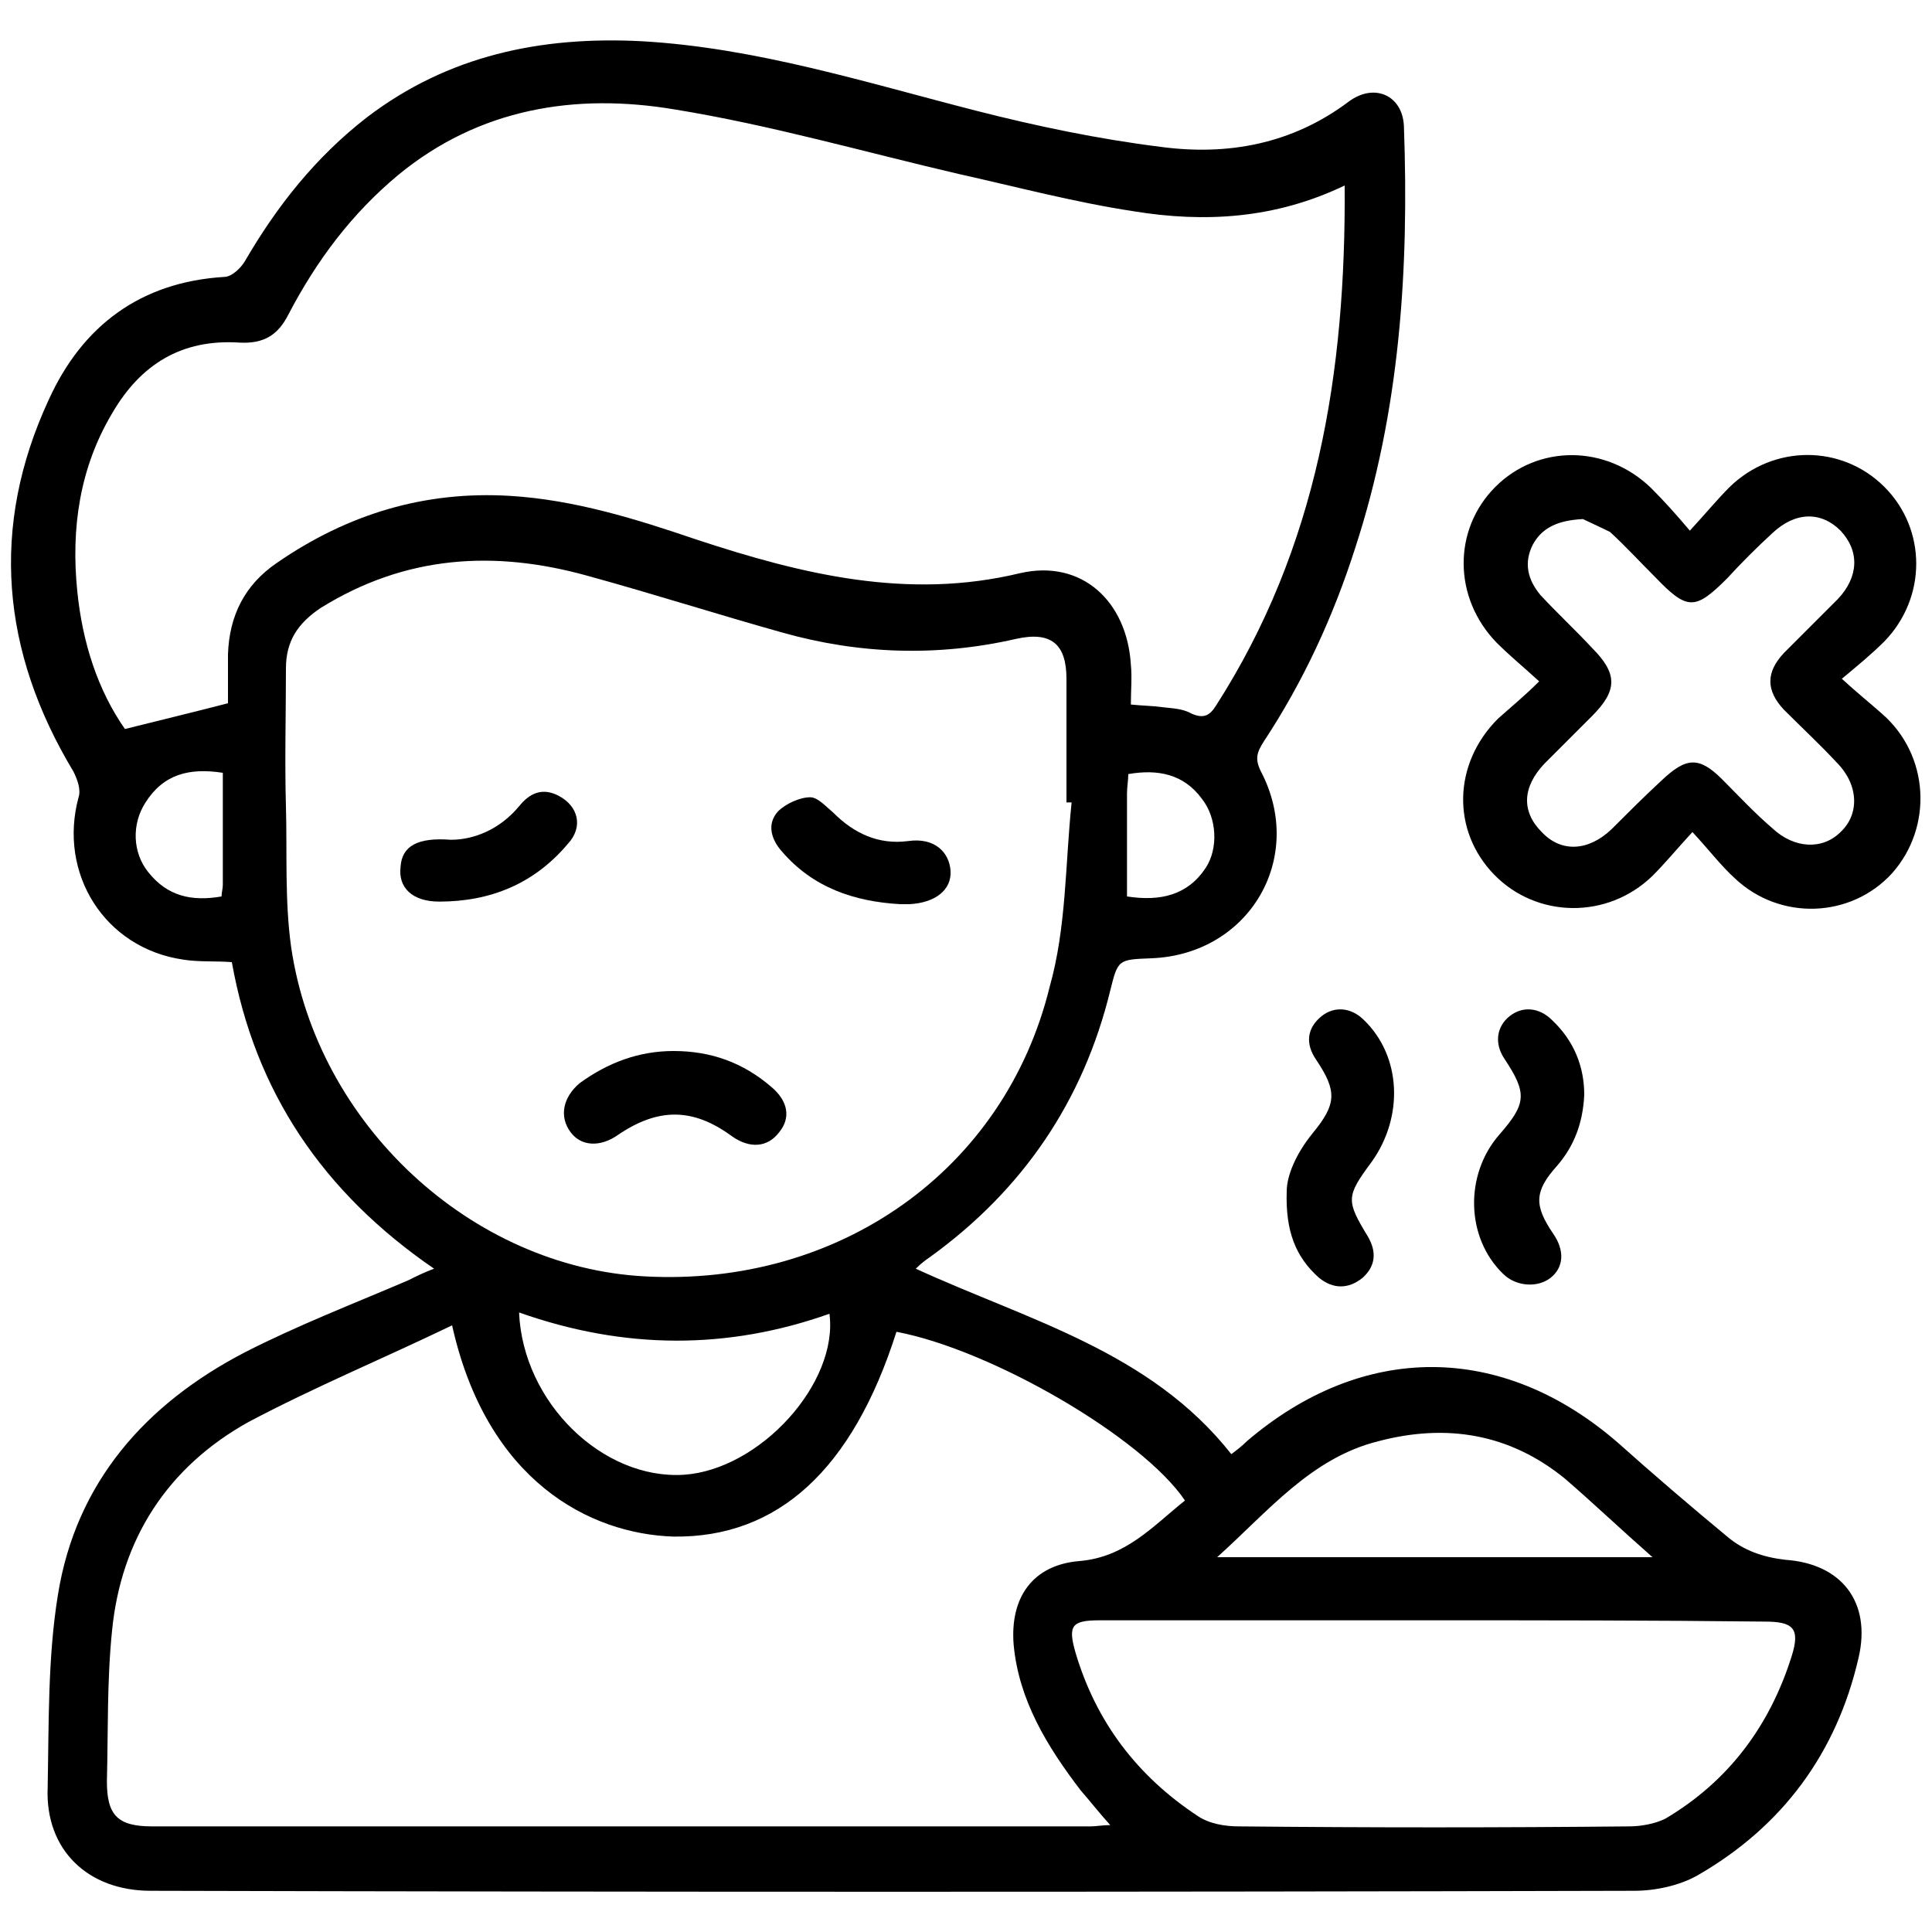 <?xml version="1.0" encoding="utf-8"?>
<!-- Generator: Adobe Illustrator 24.3.0, SVG Export Plug-In . SVG Version: 6.00 Build 0)  -->
<svg version="1.1" id="Layer_1" xmlns="http://www.w3.org/2000/svg" xmlns:xlink="http://www.w3.org/1999/xlink" x="0px" y="0px"
	 viewBox="0 0 150 150" style="enable-background:new 0 0 150 150;" xml:space="preserve">
<style type="text/css">
	.st0{fill:#5F6368;}
	.st1{fill:#005BAB;}
</style>
<path className="st0" d="M2053.7-657.2c-2.1,0-3.6,0-5.1,0C2049.8-661.3,2051.5-660.2,2053.7-657.2z"/>
<path className="st0" d="M647.6-31.1c1.8-3.6,3.4-2.9,5.2,0C651-31.1,649.5-31.1,647.6-31.1z"/>
<g>
	<path className="st1" d="M33.7,98.5C25.1,92.6,19.8,84.8,18,74.7c-1.3-0.1-2.6,0-3.8-0.2c-6.1-0.9-9.7-6.7-8.1-12.6
		c0.2-0.6-0.1-1.4-0.4-2c-5.6-9.3-6.5-19-1.9-28.9c2.6-5.7,7.1-9.1,13.6-9.5c0.6,0,1.3-0.7,1.6-1.2c2.5-4.3,5.5-8.1,9.5-11.2
		C34.8,4.3,42,2.8,49.8,3.2c8.9,0.5,17.4,3.2,26,5.4c4.7,1.2,9.5,2.2,14.3,2.8c5.2,0.7,10.2-0.2,14.6-3.5c2-1.5,4.2-0.5,4.3,1.9
		c0.4,11.1-0.3,22.1-3.8,32.8c-1.7,5.3-4,10.3-7.1,15c-0.5,0.8-0.7,1.3-0.2,2.3c3.5,6.7-0.9,14.2-8.5,14.5c-2.6,0.1-2.6,0.1-3.2,2.5
		c-2.1,8.6-6.8,15.5-14,20.7c-0.3,0.2-0.7,0.5-1.1,0.9c8.7,4,18.2,6.4,24.5,14.4c0.4-0.3,0.8-0.6,1.2-1c9-7.7,19.8-7.7,28.8,0.1
		c2.8,2.5,5.6,4.9,8.5,7.3c1.3,1.1,2.8,1.6,4.5,1.8c4.4,0.3,6.7,3.3,5.7,7.6c-1.7,7.4-5.9,13.1-12.5,16.9c-1.4,0.8-3.3,1.2-4.9,1.2
		c-38.4,0.1-76.8,0.1-115.2,0c-4.9,0-8.2-3.2-8-8c0.1-5,0-10.1,0.8-15C5.9,115.1,11.3,109,19,105c4.1-2.1,8.5-3.8,12.7-5.6
		C32.3,99.1,32.9,98.8,33.7,98.5z M104.4,14.4c-5.4,2.6-10.9,2.9-16.4,2c-4.6-0.7-9.1-1.9-13.6-2.9c-7.3-1.7-14.6-3.8-22-5
		c-7.7-1.3-15.2-0.1-21.5,5.1c-3.6,3-6.3,6.6-8.5,10.8c-0.8,1.6-1.9,2.3-3.8,2.2c-4.5-0.3-7.7,1.7-9.9,5.5C6.2,36.3,5.5,41,6,45.9
		c0.4,4,1.6,7.7,3.7,10.7c2.8-0.7,5.3-1.3,8-2c0-1.1,0-2.4,0-3.8c0.1-3,1.3-5.4,3.8-7.1c5.5-3.8,11.5-5.6,18.1-5.2
		c5,0.3,9.8,1.8,14.5,3.4c8.2,2.7,16.4,4.7,25.1,2.6c4.8-1.1,8.3,2.2,8.6,7.1c0.1,1,0,2,0,3.1c1,0.1,1.7,0.1,2.4,0.2
		c0.8,0.1,1.6,0.1,2.3,0.5c0.9,0.4,1.4,0.2,1.9-0.6C102.3,42.5,104.5,28.9,104.4,14.4z M83.2,62.3c-0.1,0-0.3,0-0.4,0
		c0-3.2,0-6.4,0-9.6c0-2.7-1.2-3.7-3.9-3.1c-6.1,1.4-12.2,1.2-18.2-0.5c-5-1.4-10-3-15.1-4.4c-7.2-2-14.1-1.6-20.7,2.5
		c-1.8,1.2-2.7,2.6-2.7,4.7c0,3.6-0.1,7.2,0,10.7c0.1,3.6-0.1,7.3,0.4,10.9c2,13.8,14,24.9,27.5,25.6c15,0.8,27.9-8.2,31.4-22.5
		C82.8,72,82.7,67.1,83.2,62.3z M35.1,102.9c-5.4,2.6-10.7,4.8-15.8,7.5c-6.3,3.5-9.9,9.1-10.6,16.2c-0.4,3.9-0.3,7.8-0.4,11.7
		c0,2.6,0.8,3.5,3.5,3.5c24.3,0,48.6,0,72.9,0c0.4,0,0.9-0.1,1.5-0.1c-0.9-1-1.6-1.9-2.3-2.7c-2.6-3.4-4.8-7-5.2-11.3
		c-0.3-3.7,1.5-6.2,5.1-6.5c3.6-0.3,5.7-2.7,8.2-4.7c-3.3-4.9-15-11.7-22.4-13.1c-3.4,10.7-9.2,16-17.3,15.9
		C45.8,119.1,37.8,115,35.1,102.9z M111.2,125.8c-8.6,0-17.2,0-25.8,0c-2.2,0-2.5,0.4-1.9,2.5c1.6,5.4,4.8,9.6,9.5,12.7
		c0.9,0.6,2.1,0.8,3.2,0.8c10.1,0.1,20.2,0.1,30.3,0c0.9,0,2-0.2,2.8-0.6c4.9-2.9,8.1-7.2,9.8-12.6c0.7-2.2,0.1-2.7-2.1-2.7
		C128.4,125.8,119.8,125.8,111.2,125.8z M128.3,120.9c-2.5-2.2-4.6-4.2-6.8-6.1c-4.3-3.5-9.2-4.3-14.5-2.9c-5.2,1.3-8.5,5.4-12.5,9
		C105.8,120.9,116.8,120.9,128.3,120.9z M40.3,101.9c0.3,7,6.5,13,12.8,12.6c5.9-0.4,12-7.1,11.3-12.5
		C56.5,104.8,48.5,104.8,40.3,101.9z M87.5,69.6c2.6,0.4,4.7-0.1,6.1-2.2c1-1.5,0.9-3.9-0.3-5.4c-1.4-1.9-3.4-2.3-5.7-1.9
		c0,0.5-0.1,1-0.1,1.5C87.5,64.2,87.5,66.8,87.5,69.6z M17.3,60c-2.6-0.4-4.6,0.1-6,2.3c-1.1,1.7-1,3.9,0.2,5.4
		c1.5,1.9,3.4,2.3,5.7,1.9c0-0.3,0.1-0.6,0.1-0.9C17.3,65.9,17.3,63,17.3,60z"/>
	<path className="st1" d="M119.5,52.9c-1.2-1.1-2.3-2-3.3-3c-3.4-3.5-3.4-8.8-0.1-12.1c3.3-3.3,8.6-3.3,12.1,0.1c1,1,1.9,2,3,3.3
		c1.2-1.3,2.1-2.4,3.1-3.4c3.4-3.3,8.7-3.3,12,0c3.3,3.3,3.3,8.6,0,12c-1,1-2.1,1.9-3.3,2.9c1.2,1.1,2.2,1.9,3.1,2.7
		c3.7,3.2,4,8.8,0.8,12.4c-3.2,3.5-8.7,3.7-12.2,0.4c-1.1-1-2-2.2-3.3-3.6c-1.2,1.3-2.1,2.4-3.1,3.4c-3.5,3.4-9,3.3-12.3-0.1
		c-3.3-3.4-3.2-8.6,0.3-12.1C117.3,54.9,118.3,54.1,119.5,52.9z M122.9,40.3c-2,0.1-3.2,0.7-3.9,2c-0.7,1.4-0.4,2.7,0.6,3.9
		c1.3,1.4,2.7,2.7,4,4.1c2,2,2,3.3,0,5.3c-1.2,1.2-2.5,2.5-3.7,3.7c-1.7,1.8-1.8,3.7-0.2,5.3c1.5,1.6,3.6,1.5,5.4-0.2
		c1.3-1.3,2.6-2.6,3.9-3.8c1.9-1.8,2.9-1.9,4.7-0.1c1.3,1.3,2.5,2.6,3.9,3.8c1.7,1.6,3.9,1.7,5.3,0.3c1.5-1.4,1.4-3.7-0.3-5.4
		c-1.3-1.4-2.7-2.7-4.1-4.1c-1.4-1.5-1.4-2.9,0-4.4c1.4-1.4,2.8-2.8,4.2-4.2c1.6-1.7,1.7-3.7,0.2-5.3c-1.5-1.5-3.5-1.5-5.3,0.2
		c-1.2,1.1-2.4,2.3-3.5,3.5c-2.5,2.5-3.1,2.5-5.6-0.1c-1.2-1.2-2.3-2.4-3.5-3.5C124.2,40.9,123.3,40.5,122.9,40.3z"/>
	<path className="st1" d="M99.9,92.5c0-1.2,0.7-2.9,2-4.5c1.9-2.3,1.9-3.3,0.3-5.7c-0.9-1.3-0.7-2.5,0.4-3.4c1-0.8,2.3-0.7,3.3,0.3
		c2.9,2.8,3.1,7.5,0.6,11c-2,2.7-2,3-0.3,5.8c0.7,1.2,0.6,2.3-0.4,3.2c-1.1,0.9-2.3,0.9-3.4,0C100.6,97.6,99.8,95.6,99.9,92.5z"/>
	<path className="st1" d="M123,85c-0.1,2.2-0.8,4-2.1,5.5c-1.8,2-1.8,3.1-0.3,5.3c0.9,1.3,0.8,2.6-0.2,3.4c-1,0.8-2.7,0.7-3.7-0.3
		c-2.9-2.8-3-7.7-0.3-10.8c2.1-2.4,2.2-3.2,0.4-5.9c-0.8-1.2-0.6-2.5,0.4-3.3c1-0.8,2.3-0.7,3.3,0.3C122.2,80.8,123,82.8,123,85z"/>
	<path className="st1" d="M52.3,81.6c2.9,0,5.4,0.9,7.6,2.8c1.3,1.1,1.5,2.4,0.6,3.5c-0.9,1.2-2.3,1.3-3.7,0.3c-3-2.2-5.7-2.2-8.8-0.1
		c-1.4,1-2.9,0.9-3.7-0.2c-0.9-1.2-0.6-2.7,0.7-3.8C47.2,82.5,49.6,81.6,52.3,81.6z"/>
	<path className="st1" d="M69.9,70.2c-3.6-0.2-6.8-1.3-9.2-4.1c-0.8-0.9-1.2-2.1-0.3-3.1c0.6-0.6,1.7-1.1,2.5-1.1c0.6,0,1.2,0.7,1.8,1.2
		c1.6,1.6,3.5,2.5,5.8,2.2c2.1-0.3,3.2,0.9,3.3,2.3c0.1,1.5-1.2,2.5-3.2,2.6C70.3,70.2,70.1,70.2,69.9,70.2z"/>
	<path className="st1" d="M35,65.2c1.8,0,3.8-0.8,5.3-2.6c0.8-1,1.8-1.5,3.1-0.8c1.5,0.8,1.9,2.4,0.7,3.7c-2.6,3.1-6,4.5-10,4.5
		c-2.1,0-3.2-1.1-3-2.7C31.2,65.7,32.4,65,35,65.2z"/>
</g>
</svg>
